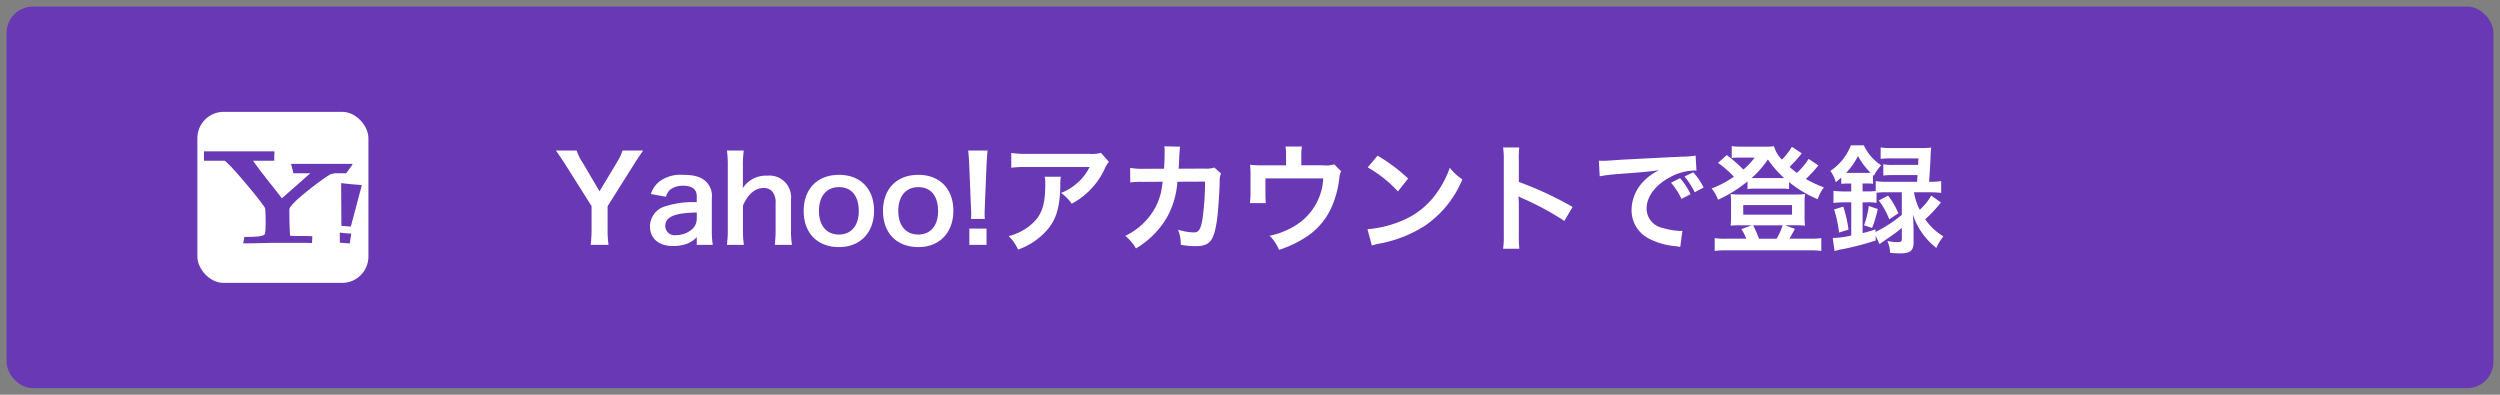 <svg id="グループ_1" data-name="グループ 1" xmlns="http://www.w3.org/2000/svg" width="380" height="60" viewBox="0 0 380 60">
  <rect x="0" y="0" width="380" height="60" fill="#808080" stroke="none"/>
<defs>
    <style>
      .cls-1, .cls-3 {
        fill: #6838b5;
      }

      .cls-2, .cls-4 {
        fill: #fff;
      }

      .cls-3, .cls-4 {
        fill-rule: evenodd;
      }
    </style>
  </defs>
  <rect id="角丸長方形_1" data-name="角丸長方形 1" class="cls-1" x="1" y="1" width="378" height="58" rx="4" ry="4"/>
  <rect id="角丸長方形_2" data-name="角丸長方形 2" class="cls-2" x="30" y="17" width="26" height="26" rx="4" ry="4"/>
  <path id="シェイプ_1" data-name="シェイプ 1" class="cls-3" d="M31,23q5.338,0,10.676,0c0.017,0.044.033,0.089,0.048,0.135a11.085,11.085,0,0,0-.033,1.3h-3.23C39.347,25.69,40.3,26.9,41.251,28.1c0.532,0.678,1.08,1.345,1.59,2.04,1.451-1.256,2.883-2.535,4.324-3.8-0.855,0-1.711,0-2.566,0q-0.18-.718-0.36-1.436,4.683,0,9.367,0c-0.024.053-.046,0.108-0.074,0.16-0.287.437-.615,0.847-0.913,1.276-0.565,0-1.129,0-1.694,0a4.56,4.56,0,0,0-.656.14,8.258,8.258,0,0,0-.987.619,46.967,46.967,0,0,0-3.777,2.954,9.74,9.74,0,0,0-1.382,1.4,1.121,1.121,0,0,0-.138.7c0,1.225.017,2.452,0.11,3.674,1.124,0.1,2.258,0,3.383.084-0.021.343-.029,0.687-0.061,1.029-1.1-.041-2.2-0.022-3.305-0.027-1.329,0-2.659-.01-3.988.031-1.051.019-2.1,0.06-3.155,0.042q0.087-.487.175-0.975a20.417,20.417,0,0,0,2.2-.083,2.393,2.393,0,0,0,.713-0.186,0.353,0.353,0,0,0,.211-0.21,4.483,4.483,0,0,0,.094-0.855c0.03-.953.022-1.907-0.042-2.859a1.013,1.013,0,0,0-.247-0.521c-0.5-.717-1.057-1.4-1.607-2.084C37.476,28,36.461,26.8,35.394,25.635a13.777,13.777,0,0,0-1.172-1.161,0.3,0.3,0,0,0-.211-0.039c-1,0-2,0-3.007,0C31,23.96,31,23.48,31,23Zm20.856,4.83c1.044,0.13,2.094.224,3.144,0.3q-0.837,3.153-1.672,6.307c-0.479-.034-0.958-0.074-1.437-0.111C51.885,32.164,51.864,30,51.856,27.83Zm-0.208,7.52a15.916,15.916,0,0,0,1.743.15q-0.115.75-.228,1.5-0.756-.05-1.51-0.117C51.655,36.372,51.643,35.861,51.648,35.35Z"/>
  <path id="Yahoo_アカウントで登録" data-name="Yahoo!アカウントで登録" class="cls-4" d="M92.5,37.216a14.854,14.854,0,0,1-.144-2.323V31.346l4.159-6.608c0.306-.5.99-1.494,1.242-1.854H94.622a7.867,7.867,0,0,1-.846,1.782l-2.647,4.411-2.611-4.429a7.3,7.3,0,0,1-.864-1.764H84.5c0.576,0.828.99,1.422,1.26,1.854l4.159,6.59v3.565a17.233,17.233,0,0,1-.144,2.323H92.5Zm13.41,0h2.43a14.486,14.486,0,0,1-.144-2.251V30.122a3.024,3.024,0,0,0-.846-2.485c-0.774-.756-1.818-1.062-3.547-1.062a5.391,5.391,0,0,0-3.439.918,3.762,3.762,0,0,0-1.422,2l2.3,0.414a1.958,1.958,0,0,1,.721-1.152,3.247,3.247,0,0,1,1.872-.522c1.369,0,2.071.54,2.071,1.584v0.918a13.626,13.626,0,0,0-5.078.72,3.194,3.194,0,0,0-2.034,2.917c0,1.891,1.332,3.025,3.529,3.025A6.369,6.369,0,0,0,104,37.18a3.906,3.906,0,0,0,1.909-1.134v1.17Zm0-4.015a2.146,2.146,0,0,1-.648,1.584,3.659,3.659,0,0,1-2.5.954,1.41,1.41,0,0,1-1.639-1.368c0-1.4,1.351-2,4.79-2.071v0.9Zm4.587-10.317a16.68,16.68,0,0,1,.127,2.359v9.633a14.674,14.674,0,0,1-.145,2.341h2.593a16.026,16.026,0,0,1-.144-2.341V31.238c0.81-1.8,1.855-2.665,3.2-2.665a1.675,1.675,0,0,1,1.243.522,2.54,2.54,0,0,1,.522,1.783v4a19.142,19.142,0,0,1-.126,2.341h2.61a14.233,14.233,0,0,1-.144-2.341V30.338a3.3,3.3,0,0,0-3.619-3.637,4.2,4.2,0,0,0-3.727,1.909,7.387,7.387,0,0,0,.036-0.774V25.261a17.309,17.309,0,0,1,.126-2.377h-2.557Zm17.048,14.674c3.205,0,5.311-2.2,5.311-5.528s-2.07-5.456-5.329-5.456c-3.277,0-5.366,2.143-5.366,5.492C122.158,35.434,124.247,37.558,127.542,37.558Zm-0.018-9.111c1.908,0,3.007,1.332,3.007,3.655,0,2.2-1.153,3.547-3.025,3.547s-3.025-1.368-3.025-3.583C124.481,29.816,125.633,28.447,127.524,28.447ZM139.6,37.558c3.2,0,5.311-2.2,5.311-5.528s-2.07-5.456-5.329-5.456c-3.277,0-5.366,2.143-5.366,5.492C134.218,35.434,136.307,37.558,139.6,37.558Zm-0.018-9.111c1.908,0,3.007,1.332,3.007,3.655,0,2.2-1.153,3.547-3.025,3.547s-3.025-1.368-3.025-3.583C136.541,29.816,137.693,28.447,139.584,28.447ZM149.7,33.273a6.433,6.433,0,0,1-.036-0.756c0-.252,0-0.252.036-1.314l0.252-6.122c0.036-.774.108-1.71,0.162-2.2H147.16c0.072,0.5.126,1.4,0.162,2.2l0.252,6.122c0.054,1.1.054,1.1,0.054,1.3,0,0.216-.018.4-0.036,0.774H149.7Zm0.252,3.943V34.749H147.34v2.467h2.611Zm17.391-13.99a4.955,4.955,0,0,1-1.746.162h-9.4a14.363,14.363,0,0,1-2.485-.144v2.251a17.308,17.308,0,0,1,2.449-.108h9.453a7.454,7.454,0,0,1-1.711,2.287,8.346,8.346,0,0,1-2.628,1.656,6.085,6.085,0,0,1,1.62,1.639,11.3,11.3,0,0,0,2.161-1.494,11.426,11.426,0,0,0,2.772-3.619,5.026,5.026,0,0,1,.721-1.26Zm-8.552,3.637a4.56,4.56,0,0,1,.09,1.08c0,3.4-.576,4.951-2.413,6.41a8.3,8.3,0,0,1-3.151,1.53,6.374,6.374,0,0,1,1.423,2.053,10.4,10.4,0,0,0,4.645-3.241c1.224-1.567,1.71-3.3,1.783-6.374a8.268,8.268,0,0,1,.072-1.458H158.79Zm25.778-1.4a3.632,3.632,0,0,1-1.422.162l-4,.018c0.055-.576.055-0.738,0.073-1.134,0.036-.936.036-0.936,0.072-1.314,0-.126.018-0.234,0.018-0.342a5.241,5.241,0,0,1,.072-0.558l-2.413-.054a3.5,3.5,0,0,1,.054.7v0.45c0,0.522-.036,1.567-0.09,2.251l-3.151.018a10.337,10.337,0,0,1-2-.144l0.018,2.215a12.8,12.8,0,0,1,1.945-.09l2.989-.018c-0.018.126-.054,0.306-0.09,0.558a9.22,9.22,0,0,1-.919,3.133,10.135,10.135,0,0,1-4.681,4.537,7.118,7.118,0,0,1,1.621,1.908,13.206,13.206,0,0,0,4.861-4.987,13.184,13.184,0,0,0,1.44-5.15l4.2-.018a40.432,40.432,0,0,1-.4,5.762c-0.289,1.566-.559,1.963-1.333,1.963a9.343,9.343,0,0,1-2.377-.414,5.427,5.427,0,0,1,.415,2.3,13.728,13.728,0,0,0,2.232.2c2.161,0,2.791-.738,3.259-3.853,0.18-1.188.378-3.961,0.432-6a2.814,2.814,0,0,1,.2-1.206Zm18.234-.486a4.19,4.19,0,0,1-1.764.144H197.8V23.568a8.237,8.237,0,0,1,.09-1.3h-2.5a6.939,6.939,0,0,1,.09,1.314v1.549h-3.529a14.008,14.008,0,0,1-1.945-.09,14.767,14.767,0,0,1,.072,1.71v2.611a13.4,13.4,0,0,1-.09,1.512H192.4c-0.036-.4-0.054-0.882-0.054-1.44V27.115h8.787a8.9,8.9,0,0,1-4.322,7.22,11.834,11.834,0,0,1-3.835,1.495,6.6,6.6,0,0,1,1.441,2.143A16.35,16.35,0,0,0,198,36.352a10.544,10.544,0,0,0,4.447-4.969,15.116,15.116,0,0,0,1.134-4.357,2.867,2.867,0,0,1,.27-0.99Zm5.09,0.468a18.907,18.907,0,0,1,4.592,3.655l1.548-1.963a25.5,25.5,0,0,0-4.645-3.475Zm0.631,11.884a6.37,6.37,0,0,1,1.188-.306,19.45,19.45,0,0,0,6.86-2.7,15.8,15.8,0,0,0,5.708-7.058,7.75,7.75,0,0,1-1.909-1.765,15.036,15.036,0,0,1-1.836,3.6,12.032,12.032,0,0,1-5.348,4.411,17.161,17.161,0,0,1-5.33,1.332Zm22.411,0.486a19.8,19.8,0,0,1-.072-2V31.058a9.311,9.311,0,0,0-.072-1.224,5.829,5.829,0,0,0,.612.306,42.624,42.624,0,0,1,6.374,3.439l1.26-2.125a52.9,52.9,0,0,0-8.174-3.8V24.306a12.075,12.075,0,0,1,.072-1.891h-2.467a11.578,11.578,0,0,1,.108,1.837V35.794a12.132,12.132,0,0,1-.108,2.017h2.467Zm12.22-11.019a26.143,26.143,0,0,1,2.989-.36c3.907-.288,4.609-0.36,6.068-0.576a7.954,7.954,0,0,0-2.5,1.819A6.271,6.271,0,0,0,248,31.9a4.818,4.818,0,0,0,2.574,4.339,10.836,10.836,0,0,0,4.214,1.188c0.306,0.054.4,0.054,0.612,0.108l0.324-2.449c-0.18.018-.342,0.018-0.36,0.018a10.926,10.926,0,0,1-2.683-.468,3.024,3.024,0,0,1-2.4-2.935c0-1.819,1.351-3.619,3.637-4.807a8.055,8.055,0,0,1,3.565-.972,2.809,2.809,0,0,1,.379.018l-0.127-2.287a13.267,13.267,0,0,1-2.07.162c-4.988.234-7.977,0.4-8.985,0.45-2.647.18-2.647,0.18-2.971,0.18-0.09,0-.288,0-0.684-0.018Zm10.839,0.972a11.421,11.421,0,0,1,1.6,2.467l1.368-.72a9.656,9.656,0,0,0-1.6-2.431Zm4.952,0.738a9.412,9.412,0,0,0-1.585-2.323l-1.314.648a11.934,11.934,0,0,1,1.548,2.395Zm15.965-4.357a10.044,10.044,0,0,1-1.782,2.125,12.242,12.242,0,0,1-1.117-.9,19.521,19.521,0,0,0,1.855-2.071l-1.5-.99a9.888,9.888,0,0,1-1.512,1.945,4.5,4.5,0,0,1-1.206-2.035,10.072,10.072,0,0,1-1.549.072h-3.385a8.1,8.1,0,0,1-1.494-.09v1.819a8.013,8.013,0,0,1,1.1-.072H266.7a9.38,9.38,0,0,1-1.711,1.819,22.264,22.264,0,0,0-2.52-2.2l-1.333,1.188a15.087,15.087,0,0,1,2.413,2.107,15.308,15.308,0,0,1-3.385,1.782,5.626,5.626,0,0,1,.972,1.711,19.544,19.544,0,0,0,4.483-2.791v1.17a6.8,6.8,0,0,1,1.135-.072h3.979a6.905,6.905,0,0,1,1.206.072V27.673a17.393,17.393,0,0,0,4.358,2.611,5.874,5.874,0,0,1,.936-1.8,18.823,18.823,0,0,1-2.737-1.278,19.7,19.7,0,0,0,1.585-1.675,2.467,2.467,0,0,1,.324-0.378Zm-8.048,2.917h-0.63a14.423,14.423,0,0,0,2.484-2.827,15.605,15.605,0,0,0,2.485,2.827h-4.339Zm-4.484,9.219a11.3,11.3,0,0,1-1.746-.09v1.945a13.344,13.344,0,0,1,1.873-.09h12.459a13.2,13.2,0,0,1,1.873.09V36.19a11.569,11.569,0,0,1-1.765.09h-3.079c0.126-.18.541-0.954,0.829-1.495l-1.5-.54h1.747a11.828,11.828,0,0,1,1.3.054,8.823,8.823,0,0,1-.072-1.314V30.7a7.892,7.892,0,0,1,.072-1.206,10.184,10.184,0,0,1-1.4.072h-8.5a11.17,11.17,0,0,1-1.422-.072,8.786,8.786,0,0,1,.072,1.224v2.269a10.342,10.342,0,0,1-.072,1.314,11.6,11.6,0,0,1,1.3-.054h1.927l-1.585.576a6.931,6.931,0,0,1,.738,1.458h-3.043Zm4.988,0a14.579,14.579,0,0,0-.9-2.035h4.5a10.748,10.748,0,0,1-.918,2.035h-2.683Zm-2.395-5.114h7.418v1.458h-7.418V31.166Zm19.585,3.475a16.365,16.365,0,0,0,.864-2.881l-1.368-.45a13.716,13.716,0,0,1-.721,2.935Zm1.026-4.177a12.167,12.167,0,0,1,1.585,2.863l1.386-.918a11.7,11.7,0,0,0-1.567-2.683Zm-4.195-2.575V29.1h-0.918a15.3,15.3,0,0,1-1.783-.09v1.837a14.706,14.706,0,0,1,1.765-.09h0.936v5.041a13.337,13.337,0,0,1-2.809.378l0.27,1.98a10.877,10.877,0,0,1,1.422-.324A40.34,40.34,0,0,0,285.1,36.55V35.83l0.576,1.278c0.306-.216.306-0.216,0.594-0.414,1.225-.846,1.225-0.846,1.531-1.062a15.342,15.342,0,0,0,1.278-1.008v1.71c0,0.4-.126.468-0.792,0.468a7.079,7.079,0,0,1-1.405-.18,5.206,5.206,0,0,1,.415,1.819c0.7,0.054,1.188.072,1.584,0.072,1.458,0,1.981-.432,1.981-1.639v-2.3q-0.054-1.458-.108-2a10.062,10.062,0,0,0,1.368,2.791,10.966,10.966,0,0,0,2.2,2.323,7.6,7.6,0,0,1,1.08-1.764,8.746,8.746,0,0,1-2.773-2.593,20.117,20.117,0,0,0,2.395-2.557l-1.477-1.044a8.7,8.7,0,0,1-1.746,2.161,8.493,8.493,0,0,1-.864-2.665h2.412a15.345,15.345,0,0,1,1.711.09V27.529a11.139,11.139,0,0,1-1.729.108h-0.108c0.072-.936.162-2.521,0.216-3.457a15.243,15.243,0,0,1,.108-1.746,13.377,13.377,0,0,1-1.656.072h-4.231a12.229,12.229,0,0,1-1.8-.09v1.729a14.158,14.158,0,0,1,1.711-.072H291.6c-0.018.486-.018,0.54-0.054,0.99H287.9a9.3,9.3,0,0,1-1.639-.09v1.71a12.524,12.524,0,0,1,1.639-.072h3.565c-0.018.306-.036,0.486-0.072,1.026h-4.556a11.628,11.628,0,0,1-1.728-.108v1.494a8.3,8.3,0,0,1-1.278.072h-0.721V27.889h0.522a6.327,6.327,0,0,1,1.063.054v-1.35l0.144,0.126a6.5,6.5,0,0,1,1.1-1.6,7.2,7.2,0,0,1-2.629-3.025h-1.98a8.319,8.319,0,0,1-3.115,3.889,5.4,5.4,0,0,1,.828,1.71c0.378-.306.486-0.4,0.828-0.7v0.954a10.51,10.51,0,0,1,1.063-.054h0.45Zm7.688,1.332v3.421a19.253,19.253,0,0,1-4,2.611V34.875c-0.954.288-1.279,0.4-1.963,0.558V30.752h0.721a7.377,7.377,0,0,1,1.4.09V29.294a12.784,12.784,0,0,1,1.6-.072h2.233Zm-8.462-2.953a10.729,10.729,0,0,0,1.8-2.557,10.632,10.632,0,0,0,1.909,2.539c-0.234.018-.342,0.018-0.667,0.018h-3.042Zm0.36,8.625a19.3,19.3,0,0,0-.793-3.493l-1.4.432a18.128,18.128,0,0,1,.756,3.511Z"/>
</svg>
